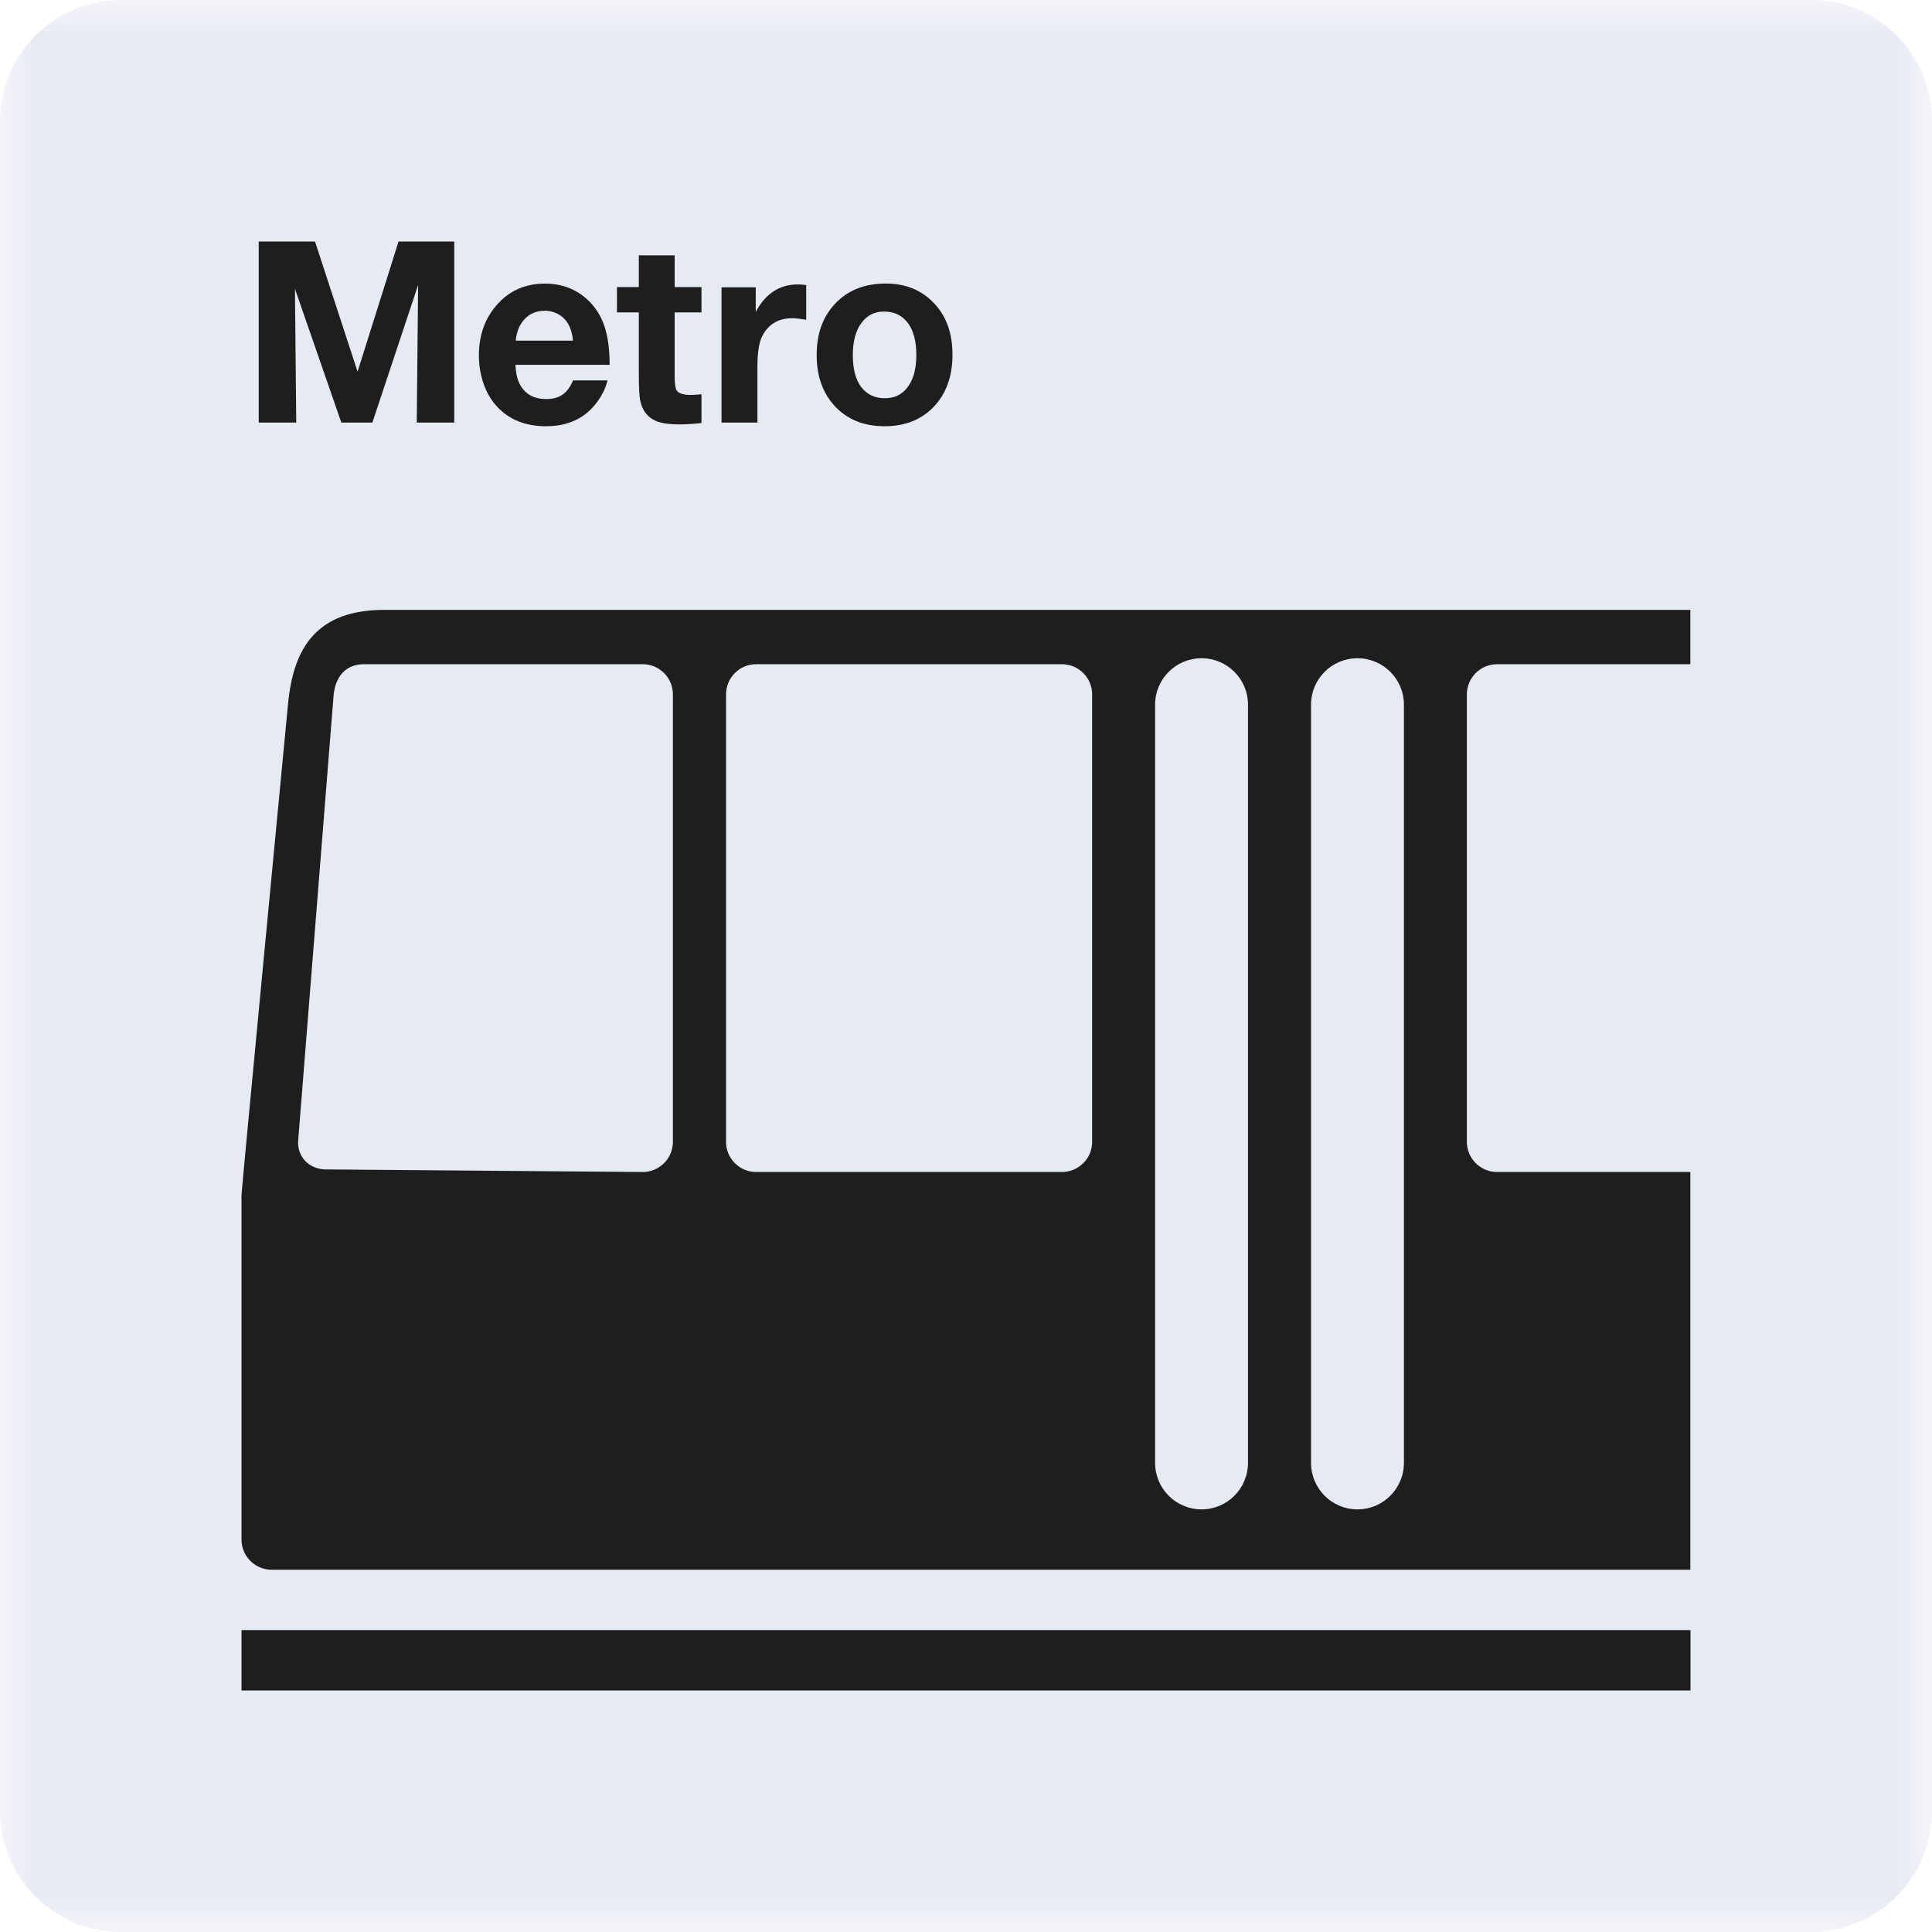<svg xmlns="http://www.w3.org/2000/svg" xmlns:xlink="http://www.w3.org/1999/xlink" width="24" height="24" viewBox="0 0 24 24">
  <defs>
    <polygon id="3063_metro_l-a" points="0 0 24 0 24 24 0 24"/>
    <polygon id="3063_metro_l-c" points="0 24 24 24 24 0 0 0"/>
  </defs>
  <g fill="none" fill-rule="evenodd">
    <mask id="3063_metro_l-b" fill="#fff">
      <use xlink:href="#3063_metro_l-a"/>
    </mask>
    <path fill="#E6EAF2" d="M22.5,-0 L1.5,-0 C0.675,-0 0,0.675 0,1.5 L0,22.5 C0,23.325 0.675,24 1.5,24 L22.5,24 C23.325,24 24,23.325 24,22.5 L24,1.5 C24,0.675 23.325,-0 22.5,-0" mask="url(#3063_metro_l-b)"/>
    <polygon fill="#1E1E1E" points="5.643 3 5.643 5.249 5.177 5.249 5.194 3.54 4.626 5.249 4.24 5.249 3.664 3.588 3.68 5.249 3.214 5.249 3.214 3 3.913 3 4.442 4.617 4.951 3"/>
    <path fill="#1E1E1E" d="M7.118 4.232C7.11 4.151 7.091 4.084 7.062 4.031 7.034 3.979 6.993 3.937 6.94 3.906 6.888 3.876 6.829 3.86 6.767 3.86 6.668 3.86 6.586 3.893 6.521 3.96 6.456 4.026 6.418 4.117 6.406 4.232L7.118 4.232zM7.547 4.726C7.523 4.82 7.481 4.909 7.419 4.992 7.272 5.194 7.059 5.295 6.783 5.295 6.532 5.295 6.332 5.216 6.181 5.058 6.107 4.981 6.051 4.888 6.012 4.78 5.97 4.664 5.949 4.543 5.949 4.417 5.949 4.173 6.019 3.968 6.16 3.801 6.316 3.616 6.519 3.523 6.769 3.523 6.97 3.523 7.141 3.585 7.283 3.709 7.384 3.798 7.458 3.908 7.504 4.039 7.55 4.17 7.573 4.334 7.573 4.532L6.403 4.532C6.407 4.614 6.419 4.682 6.441 4.737 6.501 4.883 6.617 4.957 6.785 4.957 6.868 4.957 6.936 4.939 6.989 4.902 7.041 4.866 7.084 4.807 7.118 4.726L7.547 4.726zM8.714 3.566L8.714 3.881 8.381 3.881 8.381 4.67C8.381 4.765 8.389 4.825 8.406 4.851 8.432 4.887 8.489 4.906 8.579 4.906 8.613 4.906 8.659 4.903 8.714 4.898L8.714 5.255C8.613 5.266 8.521 5.272 8.437 5.272 8.31 5.272 8.213 5.257 8.147 5.229 8.043 5.183 7.979 5.099 7.953 4.977 7.942 4.924 7.936 4.816 7.936 4.652L7.936 3.881 7.664 3.881 7.664 3.566 7.936 3.566 7.936 3.172 8.381 3.172 8.381 3.566 8.714 3.566zM10.015 3.541L10.015 3.973C9.943 3.96 9.886 3.953 9.841 3.953 9.675 3.953 9.553 4.023 9.475 4.163 9.431 4.24 9.409 4.371 9.409 4.553L9.409 5.249 8.963 5.249 8.963 3.569 9.388 3.569 9.388 3.875C9.509 3.647 9.684 3.533 9.915 3.533 9.944 3.533 9.977 3.536 10.015 3.541M10.981 3.87C10.863 3.87 10.77 3.918 10.7 4.013 10.629 4.111 10.594 4.242 10.594 4.41 10.594 4.582 10.628 4.715 10.698 4.808 10.77 4.901 10.868 4.947 10.992 4.947 11.108 4.947 11.2 4.904 11.267 4.819 11.344 4.726 11.383 4.588 11.383 4.41 11.383 4.24 11.349 4.111 11.281 4.016 11.21 3.92 11.11 3.87 10.981 3.87M11.004 3.522C11.248 3.522 11.448 3.603 11.603 3.767 11.755 3.926 11.832 4.139 11.832 4.405 11.832 4.681 11.75 4.902 11.587 5.066 11.435 5.218 11.235 5.295 10.99 5.295 10.729 5.295 10.521 5.21 10.366 5.04 10.218 4.878 10.145 4.668 10.145 4.41 10.145 4.154 10.216 3.949 10.36 3.788 10.519 3.611 10.733 3.522 11.004 3.522"/>
    <mask id="3063_metro_l-d" fill="#fff">
      <use xlink:href="#3063_metro_l-c"/>
    </mask>
    <polygon fill="#1E1E1E" points="3 21 21 21 21 20.25 3 20.25" mask="url(#3063_metro_l-d)"/>
    <path fill="#1E1E1E" d="M3.705,14.156 L4.145,8.626 C4.172,8.384 4.313,8.251 4.52,8.251 L7.984,8.251 C8.191,8.251 8.359,8.419 8.359,8.626 L8.359,14.185 C8.359,14.391 8.191,14.559 7.984,14.559 L4.05,14.527 C3.843,14.527 3.684,14.372 3.705,14.156 L3.705,14.156 Z M9.019,8.626 C9.019,8.419 9.187,8.251 9.393,8.251 L13.191,8.251 C13.399,8.251 13.567,8.419 13.567,8.626 L13.567,14.185 C13.567,14.391 13.399,14.559 13.191,14.559 L9.393,14.559 C9.187,14.559 9.019,14.391 9.019,14.185 L9.019,8.626 Z M14.349,8.754 C14.349,8.435 14.607,8.177 14.926,8.177 C15.245,8.177 15.503,8.435 15.503,8.754 L15.503,18.172 C15.503,18.491 15.245,18.75 14.926,18.75 C14.607,18.75 14.349,18.491 14.349,18.172 L14.349,8.754 Z M16.286,8.754 C16.286,8.435 16.544,8.177 16.863,8.177 C17.182,8.177 17.44,8.435 17.44,8.754 L17.44,18.172 C17.44,18.491 17.182,18.75 16.863,18.75 C16.544,18.75 16.286,18.491 16.286,18.172 L16.286,8.754 Z M3,14.844 L3,19.125 C3,19.332 3.168,19.5 3.375,19.5 L20.998,19.5 L20.998,14.559 L18.598,14.559 C18.39,14.559 18.222,14.391 18.222,14.185 L18.222,8.626 C18.222,8.419 18.39,8.251 18.598,8.251 L20.998,8.251 L20.998,7.576 L10.189,7.576 L4.778,7.576 C3.94,7.576 3.643,8.036 3.577,8.755 C3.577,8.755 3,14.784 3,14.844 L3,14.844 Z" mask="url(#3063_metro_l-d)"/>
  </g>
</svg>
